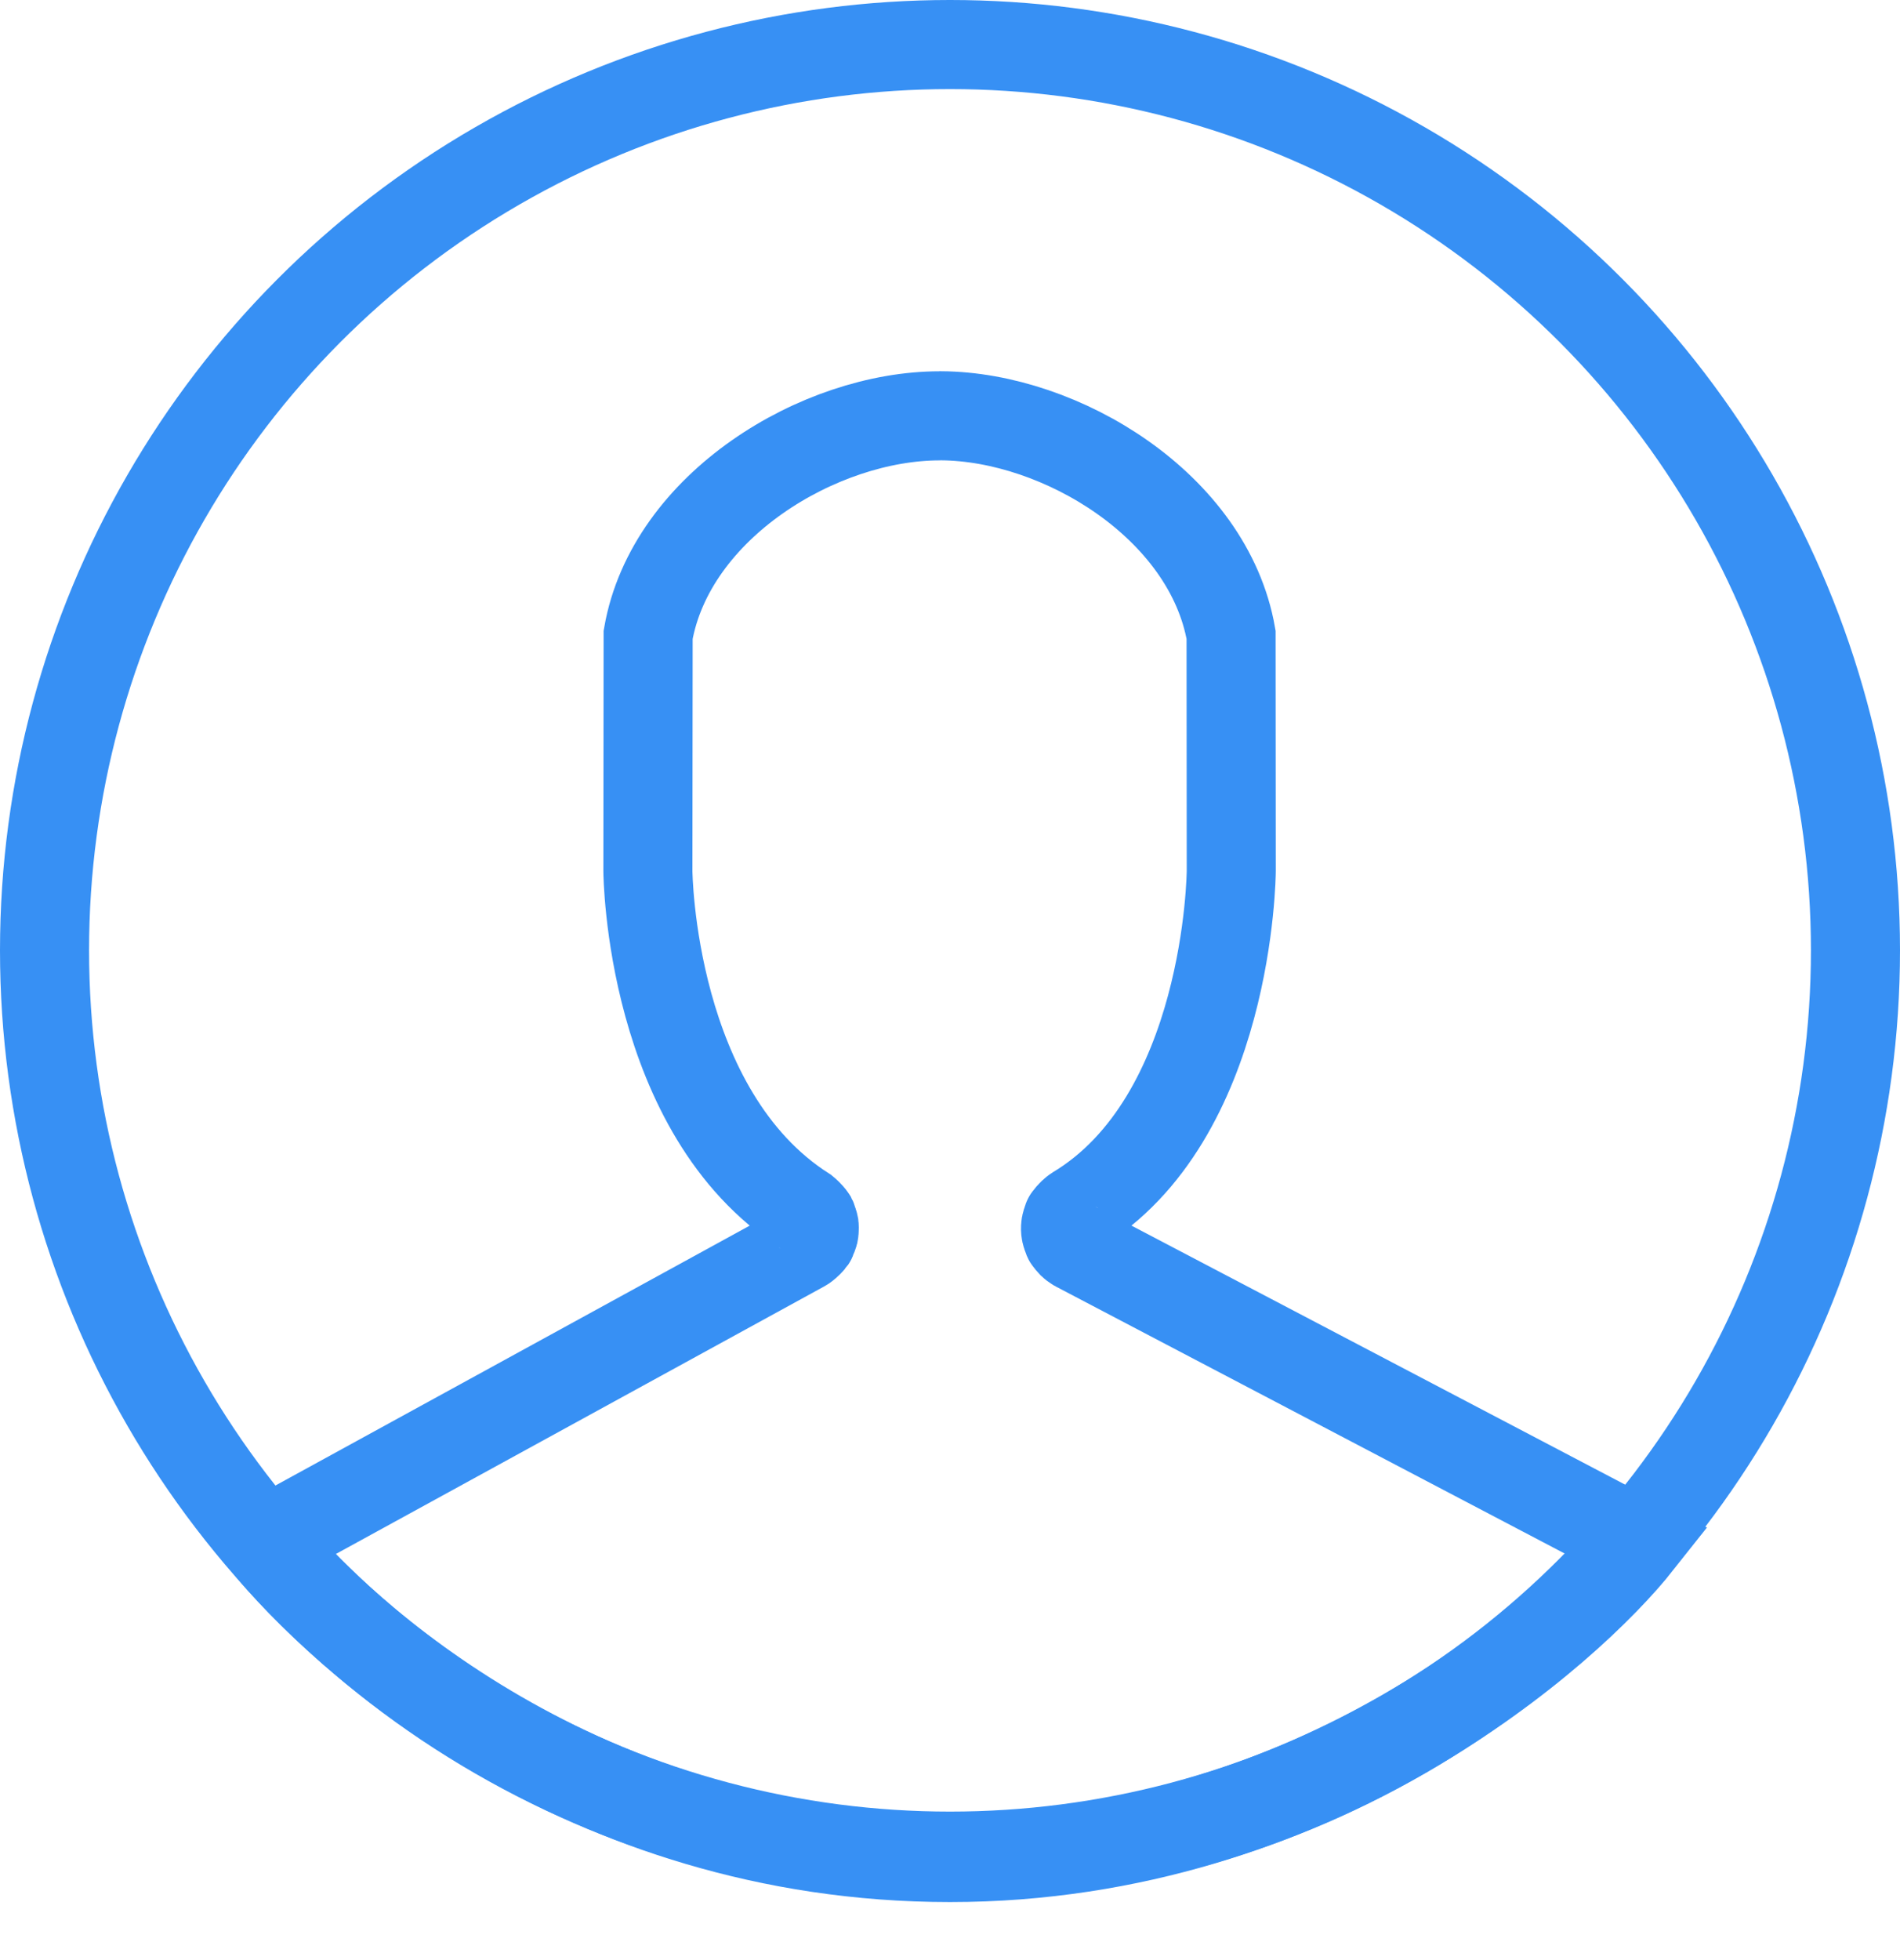 <?xml version="1.0" encoding="UTF-8"?>
<svg width="32px" height="33px" viewBox="0 0 32 33" version="1.1" xmlns="http://www.w3.org/2000/svg" xmlns:xlink="http://www.w3.org/1999/xlink">
    <!-- Generator: Sketch 55 (78076) - https://sketchapp.com -->
    <title>Icon_Avatar_Top Navigation</title>
    <desc>Created with Sketch.</desc>
    <g id="Cents-Admin" stroke="none" stroke-width="1" fill="none" fill-rule="evenodd">
        <g id="ORDERS-Copy" transform="translate(-966, -18)" stroke="#3790F4">
            <g id="TOP-NAVIGATION">
                <g id="Icon_Avatar_Top-Navigation" transform="translate(966, 18)">
                    <g>
                        <circle id="Oval" stroke-width="1.5" cx="16" cy="16" r="15.25"></circle>
                        <g id="Icon_Customer_Left-Navigation" transform="translate(4, 7)" stroke-width="1.5">
                            <path d="M23.599,18.962 L14.124,13.992 C14.12,13.99 14.118,13.987 14.115,13.985 C14.068,13.958 14.032,13.92 14.004,13.877 C14,13.872 13.994,13.869 13.991,13.864 C13.983,13.852 13.982,13.838 13.976,13.825 C13.967,13.802 13.958,13.781 13.953,13.756 C13.948,13.734 13.947,13.713 13.946,13.691 C13.946,13.669 13.946,13.647 13.95,13.625 C13.954,13.601 13.962,13.579 13.971,13.556 C13.976,13.543 13.976,13.529 13.984,13.516 C13.987,13.509 13.994,13.505 13.998,13.499 C14.011,13.479 14.027,13.462 14.043,13.446 C14.06,13.428 14.076,13.411 14.095,13.398 C14.102,13.394 14.105,13.387 14.112,13.383 C16.701,11.837 16.737,7.704 16.737,7.662 L16.734,3.687 C16.355,1.523 13.872,0.015 11.854,-1.59872116e-14 C11.845,0.001 11.834,0.001 11.825,0.001 C9.801,0.001 7.296,1.514 6.916,3.687 L6.912,7.664 C6.912,7.704 6.948,11.725 9.557,13.388 C9.562,13.392 9.565,13.398 9.571,13.401 C9.589,13.414 9.604,13.432 9.619,13.448 C9.636,13.466 9.653,13.482 9.665,13.502 C9.668,13.508 9.673,13.511 9.676,13.516 C9.684,13.531 9.685,13.546 9.69,13.561 C9.699,13.584 9.708,13.605 9.712,13.629 C9.715,13.652 9.714,13.674 9.713,13.698 C9.712,13.719 9.712,13.74 9.707,13.761 C9.701,13.786 9.691,13.808 9.68,13.831 C9.674,13.845 9.673,13.86 9.664,13.873 C9.661,13.878 9.655,13.881 9.652,13.886 C9.639,13.904 9.621,13.919 9.604,13.935 C9.586,13.952 9.57,13.969 9.549,13.981 C9.545,13.984 9.542,13.989 9.536,13.992 L0.462,18.962 C1.739,20.538 5.825,24.273 12,24.273 C18.175,24.273 22.425,20.447 23.599,18.962 Z" id="Icon_Customer_Account-Settings"></path>
                        </g>
                    </g>
                </g>
            </g>
        </g>
    </g>
</svg>